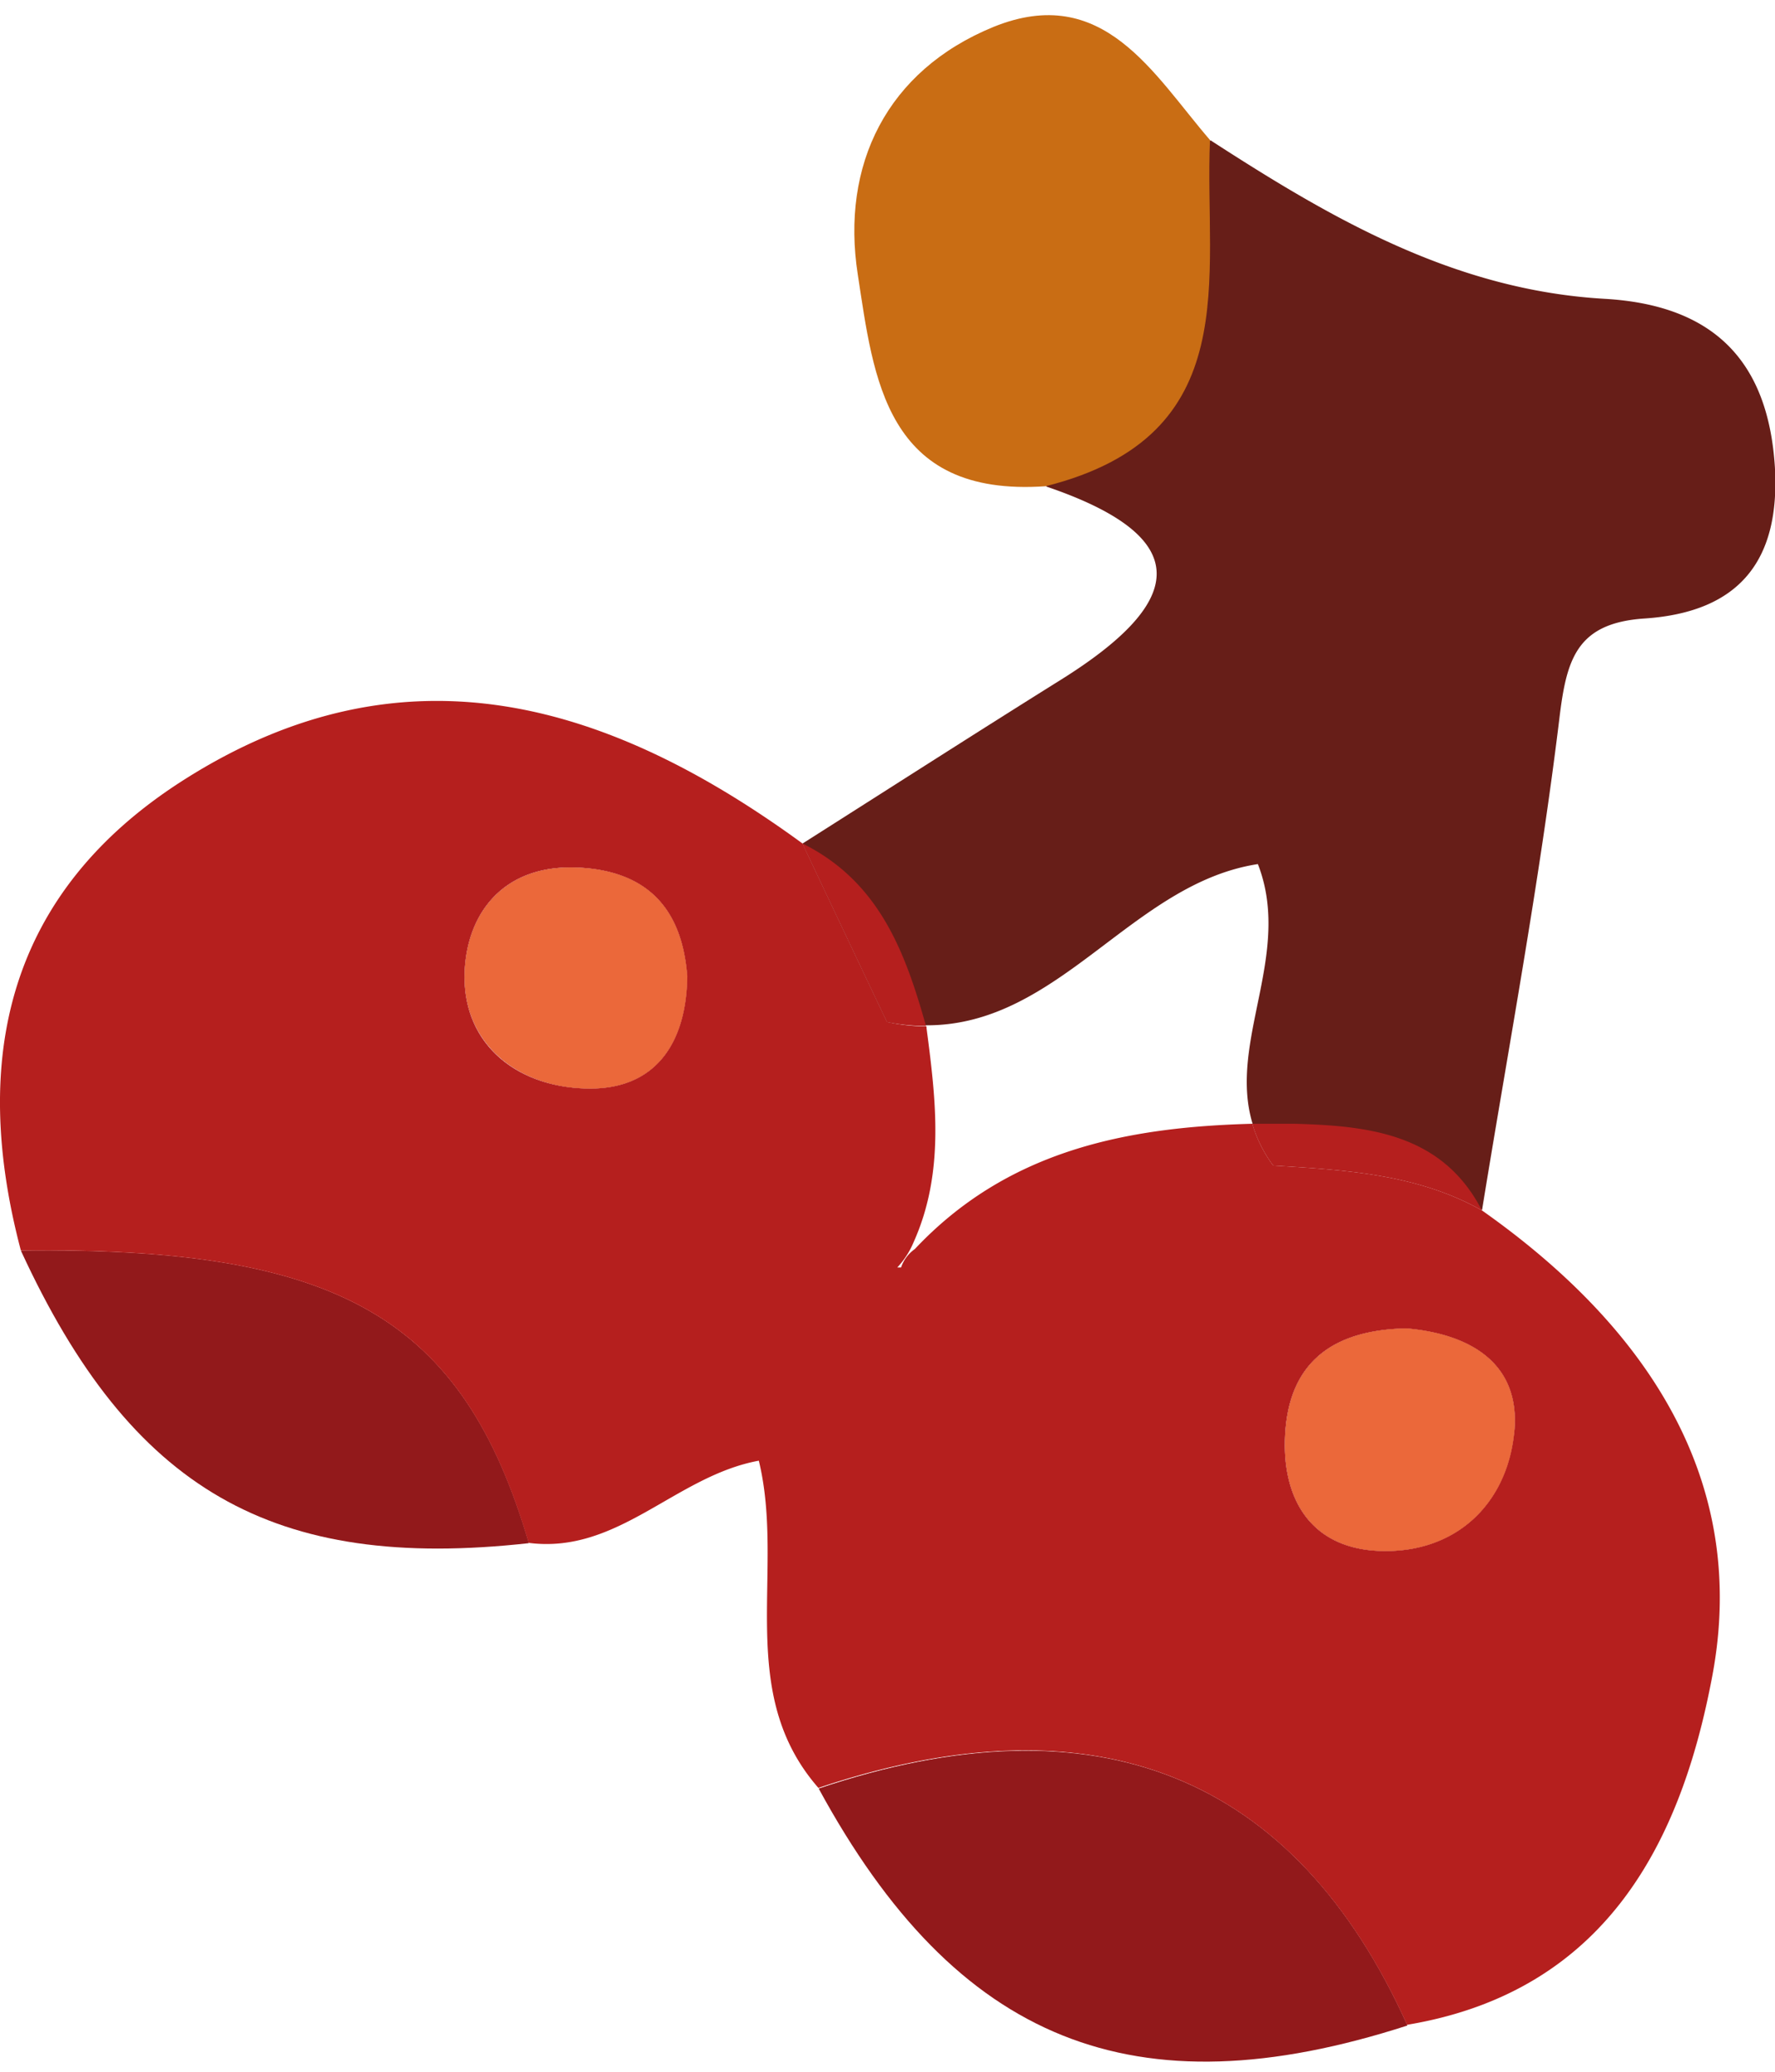 <svg id="Layer_1" data-name="Layer 1" xmlns="http://www.w3.org/2000/svg" viewBox="0 0 170.08 198.43"><defs><style>.cls-1{fill:#671e18;}.cls-2{fill:#b51f1e;}.cls-3{fill:#c96d14;}.cls-4{fill:#92191b;}.cls-5{fill:#eb683a;}</style></defs><path class="cls-1" d="M157.56,59.24c-6.57.44-7.47,4-8.15,9.65-1.92,15.74-4.86,31.37-7.4,47-6.21-3.5-13.13-3.87-20-4.3a12.62,12.62,0,0,1-2-4c-2.35-7.87,3.87-16.22.52-24.83-12.07,1.85-19,15.45-31.72,15.44A18.63,18.63,0,0,1,85,97.88q-4.06-8.53-8.1-17.09s0,0,0,0c8.26-5.24,16.5-10.53,24.81-15.72,11.31-7.08,13.5-13.4-1.48-18.48,9.29-9.26,8.38-23,15.75-33.16,11.55,7.48,23.36,14.36,37.77,15.19,10.5.6,15.68,6,16.32,16.12C170.58,53.58,166.78,58.63,157.56,59.24Z"/><path class="cls-2" d="M142,115.93c-6.21-3.5-13.13-3.87-20-4.3a12.62,12.62,0,0,1-2-4c-12.07.32-23.45,2.55-32.34,12a3.52,3.52,0,0,0-1.32,1.76h-.36A8,8,0,0,0,87.53,119c3-6.67,2.16-13.61,1.25-20.53,0-.05,0-.11,0-.16A18.63,18.63,0,0,1,85,97.88q-4.06-8.53-8.1-17.09h0C58.38,67.27,38.79,61.26,17.67,74.66.62,85.47-2.84,101.46,2,119.77c30.48-.37,42.32,6.44,48.65,28l0,0c8.59,1.11,14.06-6.4,22.06-7.87,2.57,10.59-2.36,22.12,5.71,31.34,26.56-8.9,45.61-1.24,56.4,22.69,19.33-3.22,26.33-17.91,29.24-33.35C167.64,141.73,157.72,127,142,115.93Zm-85.7-11.67c-6.87-.12-12.09-4.37-11.78-11.27.26-5.56,3.75-10.23,10.85-9.9,6.71.31,10,4,10.48,10.41C65.79,99.58,63.06,104.37,56.31,104.26Zm88.77,33.1c-.74,6.71-5.57,11.38-12.72,11.19-6.85-.18-9.66-5.16-9.19-11.5.49-6.59,4.57-9.69,11.6-9.82C140.93,127.76,145.83,130.63,145.08,137.36Z"/><path class="cls-2" d="M50.66,147.77c-11.37-17.21-29.83-22.89-48.65-28C32.49,119.4,44.33,126.21,50.66,147.77Z"/><path class="cls-2" d="M65.86,93.5c-.07,6.08-2.8,10.87-9.55,10.76S44.22,99.89,44.53,93c.26-5.56,3.75-10.23,10.85-9.9C62.09,83.4,65.35,87.08,65.86,93.5Z"/><path class="cls-2" d="M88.73,98.27A18.63,18.63,0,0,1,85,97.88q-4.06-8.53-8.1-17.09C84.26,84.45,86.74,91.2,88.73,98.27Z"/><path class="cls-2" d="M134.85,194c-14.69-17.1-34.12-23.21-56.4-22.69C105,162.37,124.06,170,134.85,194Z"/><path class="cls-2" d="M142,115.93c-6.21-3.5-13.13-3.87-20-4.3a12.62,12.62,0,0,1-2-4c1.33,0,2.67,0,4,0C131.23,107.82,138.23,108.62,142,115.93Z"/><path class="cls-2" d="M145.08,137.36c-.74,6.71-5.57,11.38-12.72,11.19-6.85-.18-9.66-5.16-9.19-11.5.49-6.59,4.57-9.69,11.6-9.82C140.93,127.76,145.83,130.63,145.08,137.36Z"/><path class="cls-3" d="M115.94,13.41c-.57,13.13,3.5,28.32-15.75,33.16-15.38,1.07-16.47-10.38-18-20.29-1.62-10.47,2.75-19.5,13-23.7C105.72-1.69,110.5,7.1,115.94,13.41Z"/><path class="cls-4" d="M134.85,194c-26.18,8.45-43.18,1.61-56.4-22.69C105,162.37,124.06,170,134.85,194Z"/><path class="cls-4" d="M50.67,147.8c-24.53,2.72-38.1-5.1-48.66-28,30.48-.37,42.32,6.44,48.65,28C50.66,147.78,50.67,147.79,50.67,147.8Z"/><path class="cls-5" d="M145.08,137.36c-.74,6.71-5.57,11.38-12.72,11.19-6.85-.18-9.66-5.16-9.19-11.5.49-6.59,4.57-9.69,11.6-9.82C140.93,127.76,145.83,130.63,145.08,137.36Z"/><path class="cls-5" d="M65.86,93.5c-.07,6.08-2.8,10.87-9.55,10.76S44.22,99.89,44.53,93c.26-5.56,3.75-10.23,10.85-9.9C62.09,83.4,65.35,87.08,65.86,93.5Z"/></svg>
